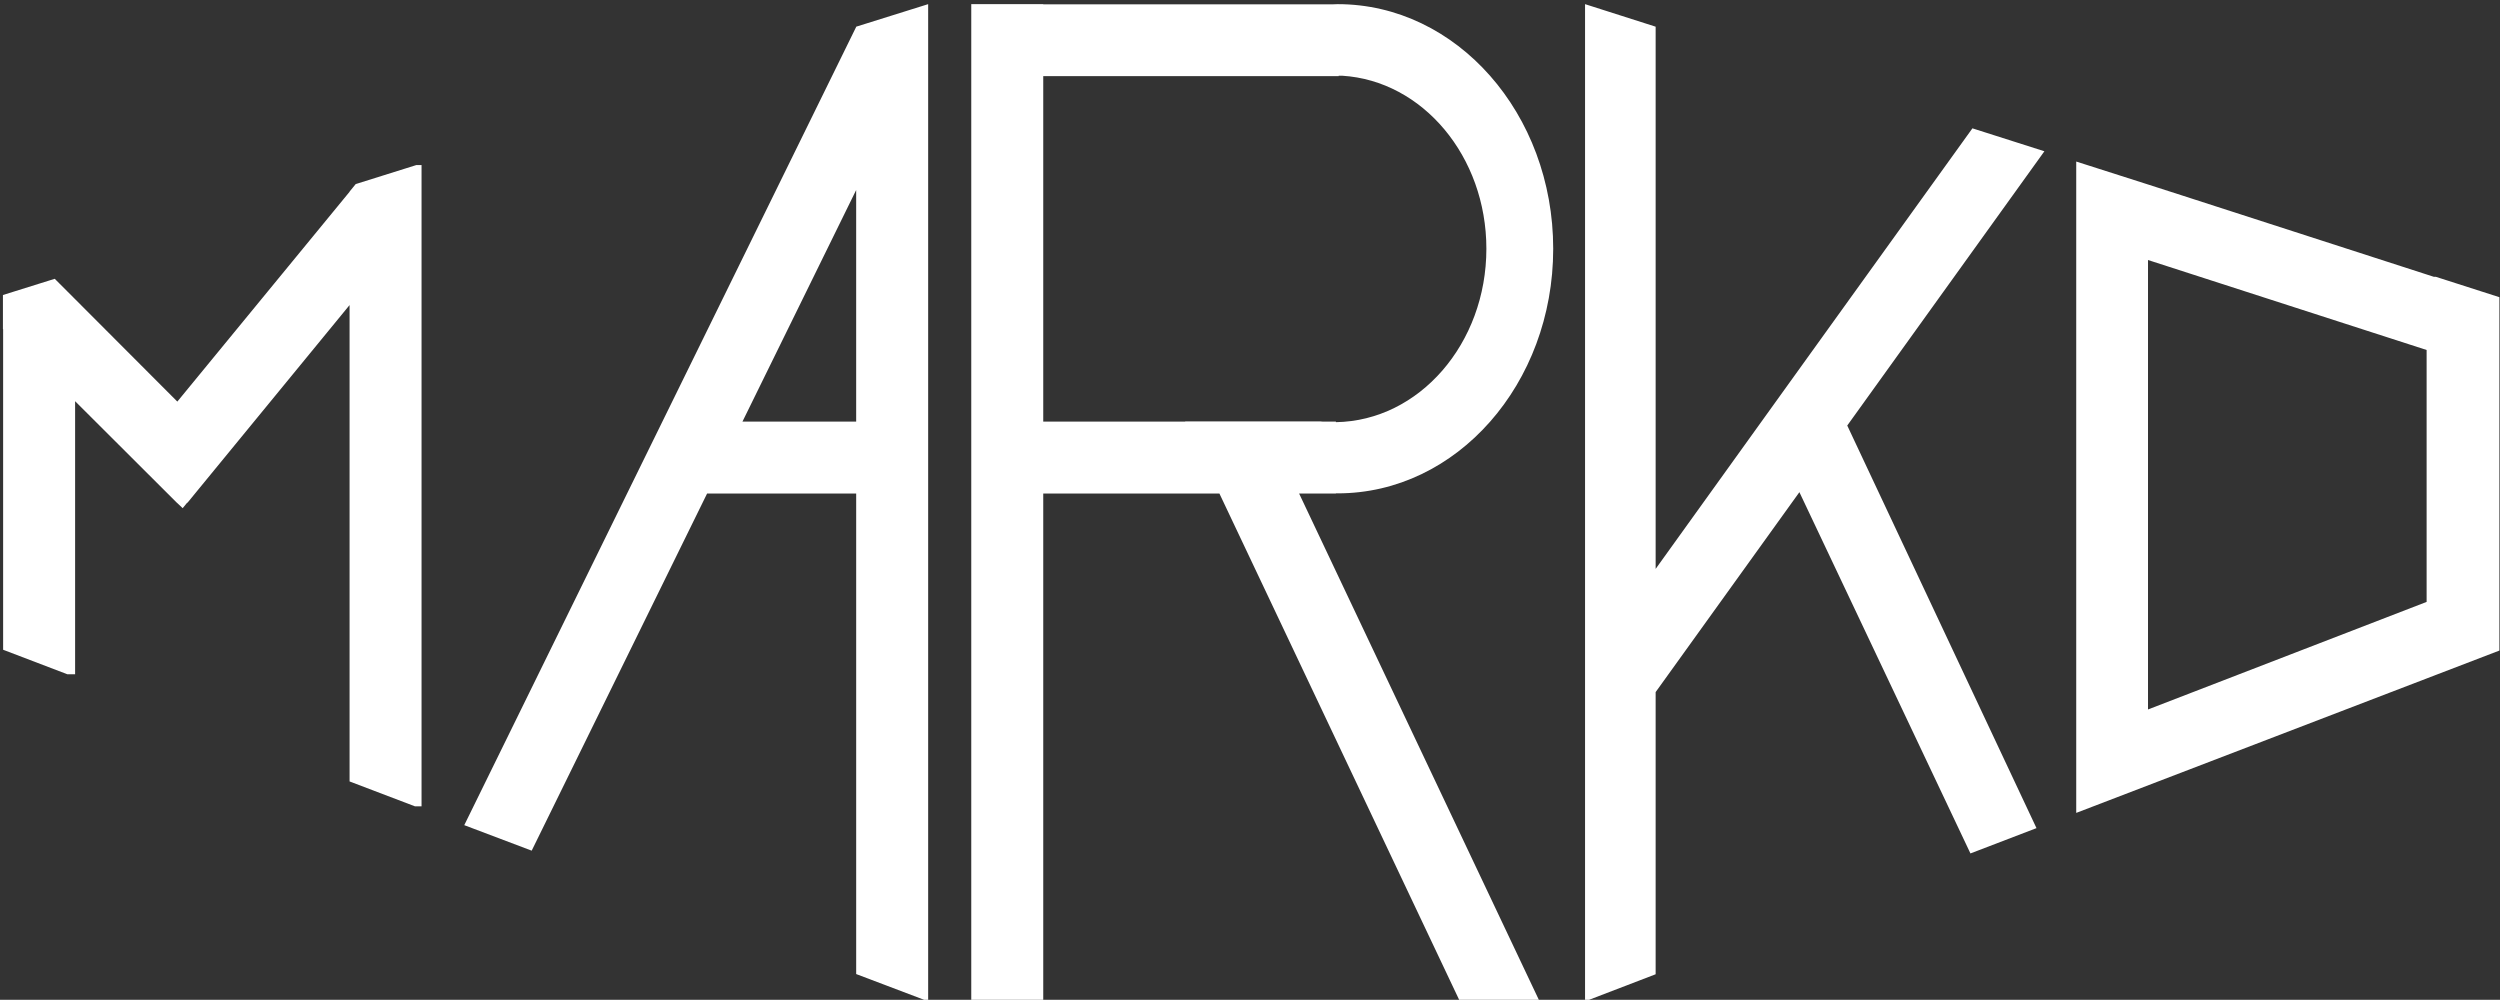 <?xml version="1.0" encoding="UTF-8" standalone="no"?>
<!-- Created with Inkscape (http://www.inkscape.org/) -->

<svg
   xmlns:dc="http://purl.org/dc/elements/1.1/"
   xmlns:cc="http://creativecommons.org/ns#"
   xmlns:rdf="http://www.w3.org/1999/02/22-rdf-syntax-ns#"
   xmlns:svg="http://www.w3.org/2000/svg"
   xmlns="http://www.w3.org/2000/svg"
   xmlns:sodipodi="http://sodipodi.sourceforge.net/DTD/sodipodi-0.dtd"
   xmlns:inkscape="http://www.inkscape.org/namespaces/inkscape"
   width="395.09"
   height="158"
   id="svg2"
   version="1.1"
   inkscape:version="0.48.4 r9939"
   sodipodi:docname="logo_bw_simpl.svg">
  <rect width="100%" height="100%" fill="#333333" stroke="none"/>
  <defs
     id="defs4" />
  <sodipodi:namedview
     id="base"
     pagecolor="#ffffff"
     bordercolor="#666666"
     borderopacity="1.0"
     inkscape:pageopacity="0.0"
     inkscape:pageshadow="2"
     inkscape:zoom="2.8"
     inkscape:cx="417.78772"
     inkscape:cy="48.233464"
     inkscape:document-units="px"
     inkscape:current-layer="layer1"
     showgrid="false"
     showguides="true"
     inkscape:guide-bbox="true"
     inkscape:window-width="1920"
     inkscape:window-height="1025"
     inkscape:window-x="0"
     inkscape:window-y="30"
     inkscape:window-maximized="1">
    <sodipodi:guide
       orientation="0,1"
       position="379.312,246.982"
       id="guide3764" />
    <sodipodi:guide
       orientation="0,1"
       position="328.309,89.397"
       id="guide3766" />
    <sodipodi:guide
       orientation="1,0"
       position="327.795,154.553"
       id="guide3768" />
    <sodipodi:guide
       orientation="1,0"
       position="424.769,160.362"
       id="guide3772" />
    <sodipodi:guide
       orientation="1,0"
       position="320.976,166.423"
       id="guide3774" />
    <sodipodi:guide
       orientation="1,0"
       position="245,163.571"
       id="guide3776" />
    <sodipodi:guide
       orientation="1,0"
       position="497.857,132.857"
       id="guide3778" />
    <sodipodi:guide
       orientation="1,0"
       position="240.893,193.571"
       id="guide3780" />
    <sodipodi:guide
       orientation="1,0"
       position="502.425,158.846"
       id="guide3782" />
    <sodipodi:guide
       orientation="1,0"
       position="569.286,164.286"
       id="guide3784" />
    <sodipodi:guide
       orientation="1,0"
       position="174.756,170.968"
       id="guide3786" />
    <sodipodi:guide
       orientation="0,1"
       position="601.041,175.388"
       id="guide3788" />
    <sodipodi:guide
       orientation="1,0"
       position="98.571,135.714"
       id="guide3790" />
    <sodipodi:guide
       orientation="1,0"
       position="648.571,75"
       id="guide3792" />
    <sodipodi:guide
       orientation="1,0"
       position="311.885,169.453"
       id="guide3796" />
    <sodipodi:guide
       orientation="1,0"
       position="339.159,150.26"
       id="guide3798" />
    <sodipodi:guide
       orientation="0,1"
       position="348.116,235.602"
       id="guide3841" />
    <sodipodi:guide
       orientation="0,1"
       position="374.353,181.049"
       id="guide3843" />
    <sodipodi:guide
       orientation="0,1"
       position="569.286,201.02"
       id="guide4013" />
    <sodipodi:guide
       orientation="0,1"
       position="569.286,144.957"
       id="guide4015" />
    <sodipodi:guide
       orientation="1,0"
       position="160.109,201.02"
       id="guide4041" />
    <sodipodi:guide
       orientation="0,1"
       position="359.286,261.786"
       id="guide4043" />
    <sodipodi:guide
       orientation="0,1"
       position="385,75"
       id="guide4045" />
    <sodipodi:guide
       orientation="1,0"
       position="426.92,260.893"
       id="guide4047" />
    <sodipodi:guide
       orientation="1,0"
       position="320.976,261.786"
       id="guide4049" />
    <sodipodi:guide
       orientation="1,0"
       position="318.549,261.786"
       id="guide4051" />
    <sodipodi:guide
       orientation="0,1"
       position="185.357,212.679"
       id="guide4053" />
    <sodipodi:guide
       orientation="0,1"
       position="197.857,133.036"
       id="guide4055" />
    <sodipodi:guide
       orientation="1,0"
       position="584.643,196.429"
       id="guide4057" />
    <sodipodi:guide
       orientation="1,0"
       position="428.841,265.228"
       id="guide4063" />
    <sodipodi:guide
       orientation="1,0"
       position="591.192,221.728"
       id="guide4065" />
    <sodipodi:guide
       orientation="0,1"
       position="593.036,216.964"
       id="guide4067" />
    <sodipodi:guide
       orientation="0,1"
       position="592.77,127.847"
       id="guide4071" />
    <sodipodi:guide
       orientation="0,1"
       position="306.834,69.069"
       id="guide4073" />
    <sodipodi:guide
       orientation="1,0"
       position="316.205,66.607"
       id="guide4077" />
    <sodipodi:guide
       orientation="1,0"
       position="154.152,123.17"
       id="guide4079" />
    <sodipodi:guide
       position="0,0"
       orientation="0,744.094"
       id="guide3019" />
    <sodipodi:guide
       position="744.094,0"
       orientation="-332,0"
       id="guide3021" />
    <sodipodi:guide
       position="744.094,332"
       orientation="0,-744.094"
       id="guide3023" />
    <sodipodi:guide
       position="0,332"
       orientation="332,0"
       id="guide3025" />
  </sodipodi:namedview>
  <g
     inkscape:label="Layer 1"
     inkscape:groupmode="layer"
     id="layer1"
     transform="translate(0,-894.362)">
    <path
       style="fill:#ffffff;fill-opacity:1;stroke:none"
       d="m 146.683,895.018 -11.375,3.562 0,0.031 -61.938,126.156 10.656,4.031 27.719,-56.438 23.562,0 0,75.938 11.375,4.312 0,-146.219 0,-5.156 0,-6.219 z m 6.812,0 0,157.594 11.375,0 0,-80.25 27.844,0 38,80.25 12.594,0 -38,-80.25 5.812,0 0,-0.031 c 0.095,8.7e-4 0.187,0 0.281,0 18.809,0 34.062,-17.305 34.062,-38.656 0,-21.352 -15.253,-38.656 -34.062,-38.656 -0.294,0 -0.583,0.023 -0.875,0.031 l -45.656,0 0,-0.031 -11.375,0 z m 97,0 0,104.75 0,19.5 0,33.344 11.156,-4.281 0,-44.594 22.719,-31.594 27.031,57.094 10.438,-4 -29.906,-63.625 31.156,-43.344 -11.375,-3.625 -25.312,35.188 -7.594,10.562 -17.156,23.875 0,-85.688 -11.156,-3.562 z m -38.938,11.312 c 0.157,0.005 0.315,-0.009 0.469,0 l 0.094,0 c 12.697,0.786 22.781,12.735 22.781,27.344 0,14.988 -10.622,27.198 -23.781,27.406 l 0,-0.094 -2.125,0 c -0.122,-0.011 -0.253,-0.019 -0.375,-0.031 l -8.719,0 -12.594,0 c 0.005,0.005 -0.005,0.026 0,0.031 l -22.438,0 0,-54.594 46.688,0 0,-0.062 z m 116.562,13.562 0,102.938 66.875,-25.656 0,-12.125 0,-31.656 0,-11.938 0,-0.125 -10.031,-3.219 -0.312,0 -39.844,-12.875 -5.344,-1.719 -11.344,-3.625 z m -262.344,0.562 -9.562,3 -0.969,1.188 0,0.031 -27.219,33.156 -16.156,-16.188 -2.906,-2.906 -0.313,-0.312 -8.187,2.562 0,5.375 0.031,0.031 0,50.656 10.156,3.875 1.219,0 0,-43.156 15.188,15.156 0.812,0.812 1,0.938 0.719,-0.875 0.031,0.031 1.406,-1.719 24.219,-29.531 0,75.281 10.344,3.938 1.031,0 0,-93.094 0,-4.969 0,-3.281 -0.844,0 z m 69.531,3.938 0,36.594 -17.969,0 17.969,-36.594 z m 204.156,11.062 44.031,14.219 0,39.812 -44.031,17 0,-71.031 z"
       id="path4009"
       inkscape:connector-curvature="0" />
  </g>
</svg>
